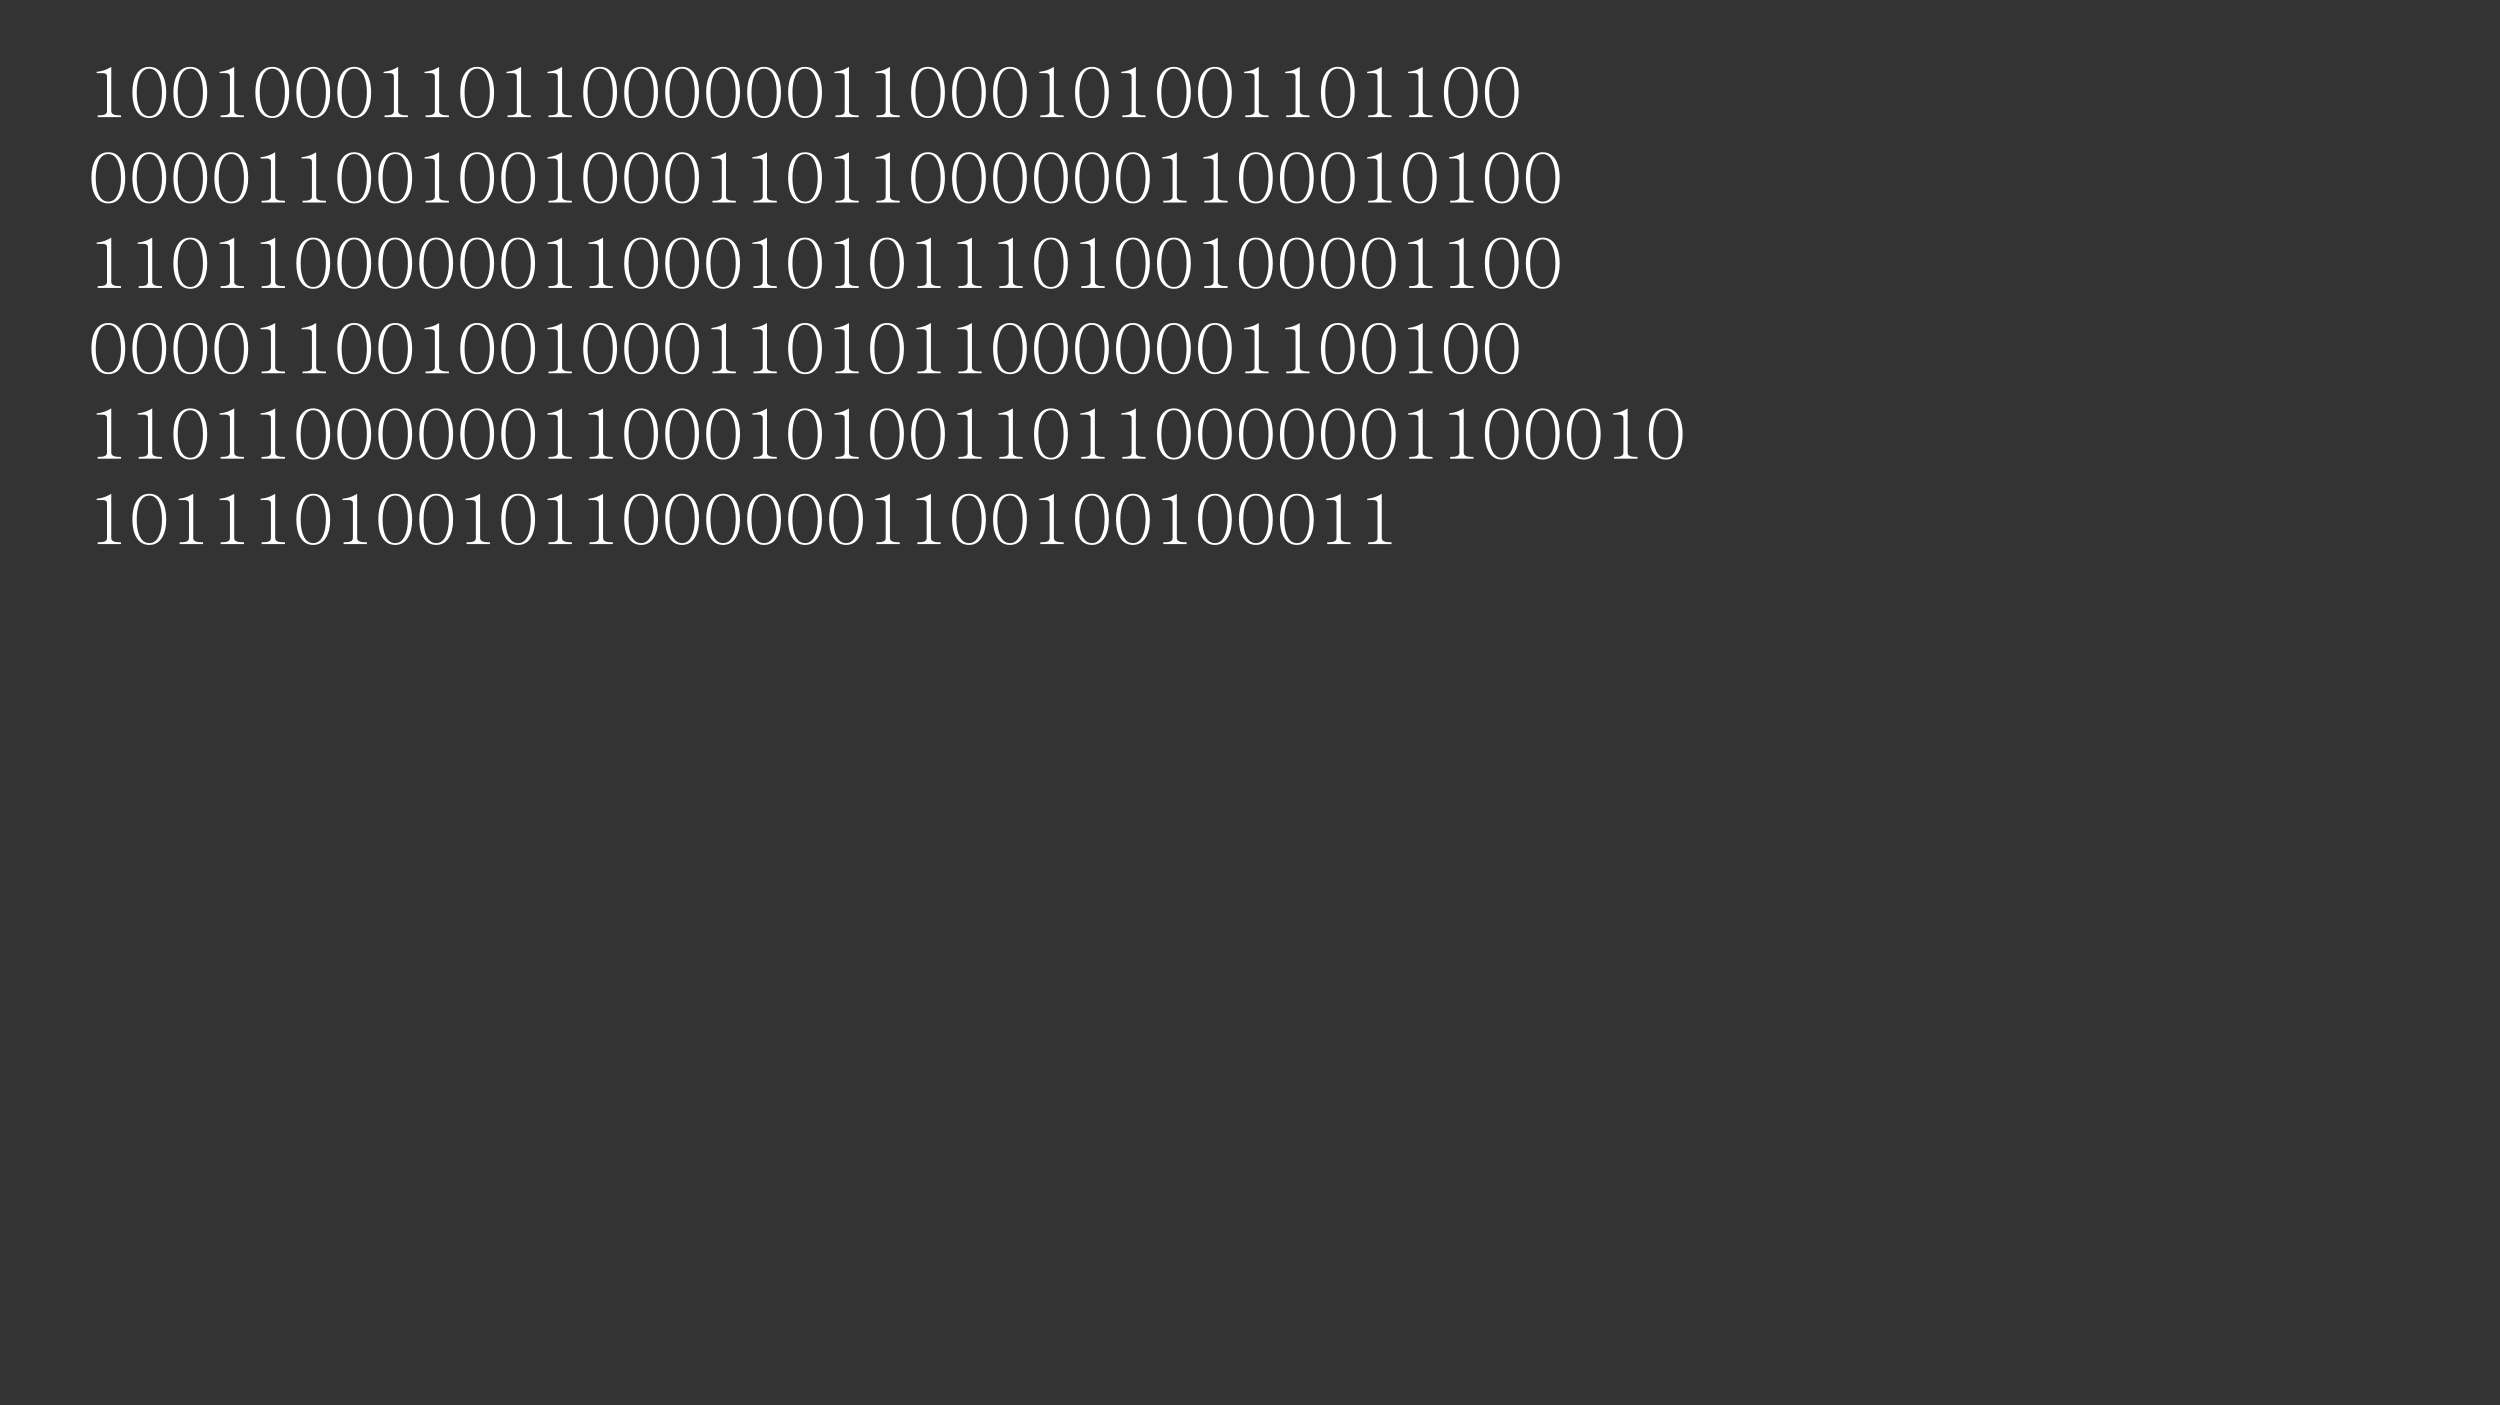 <?xml version="1.0" encoding="UTF-8"?>
<svg xmlns="http://www.w3.org/2000/svg" xmlns:xlink="http://www.w3.org/1999/xlink" width="854pt" height="480pt" viewBox="0 0 854 480" version="1.1">
<rect x="0" y="0" width="854" height="480" fill="#333333" stroke="none"/>
<defs>
<g>
<symbol overflow="visible" id="glyph0-0">
<path style="stroke:none;" d="M 4.641 -15.355 L 18.652 -15.355 L 18.652 -1.344 L 4.641 -1.344 Z M 19.789 -16.492 L 3.504 -16.492 L 3.504 -0.203 L 19.789 -0.203 Z "/>
</symbol>
<symbol overflow="visible" id="glyph0-1">
<path style="stroke:none;" d="M 3.367 0.023 L 11.352 0.023 L 11.352 -0.57 C 10.148 -0.566 9.309 -0.672 8.824 -0.887 C 8.277 -1.098 8.004 -1.492 8.008 -2.07 L 8.008 -17.152 C 7.215 -16.676 6.496 -16.32 5.848 -16.082 C 5.012 -15.773 4.07 -15.562 3.023 -15.445 L 3.023 -15.012 L 5.074 -15.012 C 5.559 -15.012 5.922 -14.918 6.164 -14.738 C 6.422 -14.551 6.551 -14.25 6.551 -13.828 L 6.551 -2.07 C 6.551 -1.492 6.301 -1.098 5.801 -0.887 C 5.344 -0.672 4.531 -0.566 3.367 -0.57 Z "/>
</symbol>
<symbol overflow="visible" id="glyph0-2">
<path style="stroke:none;" d="M 7.008 -17.152 C 5.047 -17.148 3.559 -16.262 2.547 -14.488 C 1.664 -12.938 1.223 -10.898 1.227 -8.371 C 1.223 -5.883 1.664 -3.867 2.547 -2.32 C 3.559 -0.562 5.047 0.316 7.008 0.32 C 8.945 0.316 10.422 -0.562 11.441 -2.32 C 12.336 -3.867 12.785 -5.883 12.785 -8.371 C 12.785 -10.898 12.336 -12.938 11.441 -14.488 C 10.422 -16.262 8.945 -17.148 7.008 -17.152 Z M 7.008 -16.535 C 8.445 -16.535 9.543 -15.715 10.305 -14.078 C 10.984 -12.621 11.324 -10.719 11.328 -8.371 C 11.324 -6.062 10.984 -4.191 10.305 -2.754 C 9.543 -1.113 8.445 -0.293 7.008 -0.297 C 5.547 -0.293 4.438 -1.113 3.684 -2.754 C 3.031 -4.176 2.707 -6.047 2.707 -8.371 C 2.707 -10.719 3.031 -12.621 3.684 -14.078 C 4.438 -15.715 5.547 -16.535 7.008 -16.535 Z "/>
</symbol>
<symbol overflow="visible" id="glyph0-3">
<path style="stroke:none;" d=""/>
</symbol>
</g>
</defs>
<g id="surface1">
<g style="fill:rgb(100%,100%,100%);fill-opacity:1;">
  <use xlink:href="#glyph0-1" x="30" y="39.994"/>
  <use xlink:href="#glyph0-2" x="44" y="39.994"/>
  <use xlink:href="#glyph0-2" x="58" y="39.994"/>
  <use xlink:href="#glyph0-1" x="72" y="39.994"/>
  <use xlink:href="#glyph0-2" x="86" y="39.994"/>
  <use xlink:href="#glyph0-2" x="100" y="39.994"/>
  <use xlink:href="#glyph0-2" x="114" y="39.994"/>
  <use xlink:href="#glyph0-1" x="128" y="39.994"/>
  <use xlink:href="#glyph0-1" x="142" y="39.994"/>
  <use xlink:href="#glyph0-2" x="156" y="39.994"/>
  <use xlink:href="#glyph0-1" x="170" y="39.994"/>
  <use xlink:href="#glyph0-1" x="184" y="39.994"/>
  <use xlink:href="#glyph0-2" x="198" y="39.994"/>
  <use xlink:href="#glyph0-2" x="212" y="39.994"/>
  <use xlink:href="#glyph0-2" x="226" y="39.994"/>
  <use xlink:href="#glyph0-2" x="240" y="39.994"/>
  <use xlink:href="#glyph0-2" x="254" y="39.994"/>
  <use xlink:href="#glyph0-2" x="268" y="39.994"/>
  <use xlink:href="#glyph0-1" x="282" y="39.994"/>
  <use xlink:href="#glyph0-1" x="296" y="39.994"/>
  <use xlink:href="#glyph0-2" x="310" y="39.994"/>
  <use xlink:href="#glyph0-2" x="324" y="39.994"/>
  <use xlink:href="#glyph0-2" x="338" y="39.994"/>
  <use xlink:href="#glyph0-1" x="352" y="39.994"/>
  <use xlink:href="#glyph0-2" x="366" y="39.994"/>
  <use xlink:href="#glyph0-1" x="380" y="39.994"/>
  <use xlink:href="#glyph0-2" x="394" y="39.994"/>
  <use xlink:href="#glyph0-2" x="408" y="39.994"/>
  <use xlink:href="#glyph0-1" x="422" y="39.994"/>
  <use xlink:href="#glyph0-1" x="436" y="39.994"/>
  <use xlink:href="#glyph0-2" x="450" y="39.994"/>
  <use xlink:href="#glyph0-1" x="464" y="39.994"/>
  <use xlink:href="#glyph0-1" x="478" y="39.994"/>
  <use xlink:href="#glyph0-2" x="492" y="39.994"/>
  <use xlink:href="#glyph0-2" x="506" y="39.994"/>
  <use xlink:href="#glyph0-3" x="520" y="39.994"/>
</g>
<g style="fill:rgb(100%,100%,100%);fill-opacity:1;">
  <use xlink:href="#glyph0-2" x="30" y="69.162"/>
  <use xlink:href="#glyph0-2" x="44" y="69.162"/>
  <use xlink:href="#glyph0-2" x="58" y="69.162"/>
  <use xlink:href="#glyph0-2" x="72" y="69.162"/>
  <use xlink:href="#glyph0-1" x="86" y="69.162"/>
  <use xlink:href="#glyph0-1" x="100" y="69.162"/>
  <use xlink:href="#glyph0-2" x="114" y="69.162"/>
  <use xlink:href="#glyph0-2" x="128" y="69.162"/>
  <use xlink:href="#glyph0-1" x="142" y="69.162"/>
  <use xlink:href="#glyph0-2" x="156" y="69.162"/>
  <use xlink:href="#glyph0-2" x="170" y="69.162"/>
  <use xlink:href="#glyph0-1" x="184" y="69.162"/>
  <use xlink:href="#glyph0-2" x="198" y="69.162"/>
  <use xlink:href="#glyph0-2" x="212" y="69.162"/>
  <use xlink:href="#glyph0-2" x="226" y="69.162"/>
  <use xlink:href="#glyph0-1" x="240" y="69.162"/>
  <use xlink:href="#glyph0-1" x="254" y="69.162"/>
  <use xlink:href="#glyph0-2" x="268" y="69.162"/>
  <use xlink:href="#glyph0-1" x="282" y="69.162"/>
  <use xlink:href="#glyph0-1" x="296" y="69.162"/>
  <use xlink:href="#glyph0-2" x="310" y="69.162"/>
  <use xlink:href="#glyph0-2" x="324" y="69.162"/>
  <use xlink:href="#glyph0-2" x="338" y="69.162"/>
  <use xlink:href="#glyph0-2" x="352" y="69.162"/>
  <use xlink:href="#glyph0-2" x="366" y="69.162"/>
  <use xlink:href="#glyph0-2" x="380" y="69.162"/>
  <use xlink:href="#glyph0-1" x="394" y="69.162"/>
  <use xlink:href="#glyph0-1" x="408" y="69.162"/>
  <use xlink:href="#glyph0-2" x="422" y="69.162"/>
  <use xlink:href="#glyph0-2" x="436" y="69.162"/>
  <use xlink:href="#glyph0-2" x="450" y="69.162"/>
  <use xlink:href="#glyph0-1" x="464" y="69.162"/>
  <use xlink:href="#glyph0-2" x="478" y="69.162"/>
  <use xlink:href="#glyph0-1" x="492" y="69.162"/>
  <use xlink:href="#glyph0-2" x="506" y="69.162"/>
  <use xlink:href="#glyph0-2" x="520" y="69.162"/>
  <use xlink:href="#glyph0-3" x="534" y="69.162"/>
</g>
<g style="fill:rgb(100%,100%,100%);fill-opacity:1;">
  <use xlink:href="#glyph0-1" x="30" y="98.326"/>
  <use xlink:href="#glyph0-1" x="44" y="98.326"/>
  <use xlink:href="#glyph0-2" x="58" y="98.326"/>
  <use xlink:href="#glyph0-1" x="72" y="98.326"/>
  <use xlink:href="#glyph0-1" x="86" y="98.326"/>
  <use xlink:href="#glyph0-2" x="100" y="98.326"/>
  <use xlink:href="#glyph0-2" x="114" y="98.326"/>
  <use xlink:href="#glyph0-2" x="128" y="98.326"/>
  <use xlink:href="#glyph0-2" x="142" y="98.326"/>
  <use xlink:href="#glyph0-2" x="156" y="98.326"/>
  <use xlink:href="#glyph0-2" x="170" y="98.326"/>
  <use xlink:href="#glyph0-1" x="184" y="98.326"/>
  <use xlink:href="#glyph0-1" x="198" y="98.326"/>
  <use xlink:href="#glyph0-2" x="212" y="98.326"/>
  <use xlink:href="#glyph0-2" x="226" y="98.326"/>
  <use xlink:href="#glyph0-2" x="240" y="98.326"/>
  <use xlink:href="#glyph0-1" x="254" y="98.326"/>
  <use xlink:href="#glyph0-2" x="268" y="98.326"/>
  <use xlink:href="#glyph0-1" x="282" y="98.326"/>
  <use xlink:href="#glyph0-2" x="296" y="98.326"/>
  <use xlink:href="#glyph0-1" x="310" y="98.326"/>
  <use xlink:href="#glyph0-1" x="324" y="98.326"/>
  <use xlink:href="#glyph0-1" x="338" y="98.326"/>
  <use xlink:href="#glyph0-2" x="352" y="98.326"/>
  <use xlink:href="#glyph0-1" x="366" y="98.326"/>
  <use xlink:href="#glyph0-2" x="380" y="98.326"/>
  <use xlink:href="#glyph0-2" x="394" y="98.326"/>
  <use xlink:href="#glyph0-1" x="408" y="98.326"/>
  <use xlink:href="#glyph0-2" x="422" y="98.326"/>
  <use xlink:href="#glyph0-2" x="436" y="98.326"/>
  <use xlink:href="#glyph0-2" x="450" y="98.326"/>
  <use xlink:href="#glyph0-2" x="464" y="98.326"/>
  <use xlink:href="#glyph0-1" x="478" y="98.326"/>
  <use xlink:href="#glyph0-1" x="492" y="98.326"/>
  <use xlink:href="#glyph0-2" x="506" y="98.326"/>
  <use xlink:href="#glyph0-2" x="520" y="98.326"/>
  <use xlink:href="#glyph0-3" x="534" y="98.326"/>
</g>
<g style="fill:rgb(100%,100%,100%);fill-opacity:1;">
  <use xlink:href="#glyph0-2" x="30" y="127.494"/>
  <use xlink:href="#glyph0-2" x="44" y="127.494"/>
  <use xlink:href="#glyph0-2" x="58" y="127.494"/>
  <use xlink:href="#glyph0-2" x="72" y="127.494"/>
  <use xlink:href="#glyph0-1" x="86" y="127.494"/>
  <use xlink:href="#glyph0-1" x="100" y="127.494"/>
  <use xlink:href="#glyph0-2" x="114" y="127.494"/>
  <use xlink:href="#glyph0-2" x="128" y="127.494"/>
  <use xlink:href="#glyph0-1" x="142" y="127.494"/>
  <use xlink:href="#glyph0-2" x="156" y="127.494"/>
  <use xlink:href="#glyph0-2" x="170" y="127.494"/>
  <use xlink:href="#glyph0-1" x="184" y="127.494"/>
  <use xlink:href="#glyph0-2" x="198" y="127.494"/>
  <use xlink:href="#glyph0-2" x="212" y="127.494"/>
  <use xlink:href="#glyph0-2" x="226" y="127.494"/>
  <use xlink:href="#glyph0-1" x="240" y="127.494"/>
  <use xlink:href="#glyph0-1" x="254" y="127.494"/>
  <use xlink:href="#glyph0-2" x="268" y="127.494"/>
  <use xlink:href="#glyph0-1" x="282" y="127.494"/>
  <use xlink:href="#glyph0-2" x="296" y="127.494"/>
  <use xlink:href="#glyph0-1" x="310" y="127.494"/>
  <use xlink:href="#glyph0-1" x="324" y="127.494"/>
  <use xlink:href="#glyph0-2" x="338" y="127.494"/>
  <use xlink:href="#glyph0-2" x="352" y="127.494"/>
  <use xlink:href="#glyph0-2" x="366" y="127.494"/>
  <use xlink:href="#glyph0-2" x="380" y="127.494"/>
  <use xlink:href="#glyph0-2" x="394" y="127.494"/>
  <use xlink:href="#glyph0-2" x="408" y="127.494"/>
  <use xlink:href="#glyph0-1" x="422" y="127.494"/>
  <use xlink:href="#glyph0-1" x="436" y="127.494"/>
  <use xlink:href="#glyph0-2" x="450" y="127.494"/>
  <use xlink:href="#glyph0-2" x="464" y="127.494"/>
  <use xlink:href="#glyph0-1" x="478" y="127.494"/>
  <use xlink:href="#glyph0-2" x="492" y="127.494"/>
  <use xlink:href="#glyph0-2" x="506" y="127.494"/>
  <use xlink:href="#glyph0-3" x="520" y="127.494"/>
</g>
<g style="fill:rgb(100%,100%,100%);fill-opacity:1;">
  <use xlink:href="#glyph0-1" x="30" y="156.662"/>
  <use xlink:href="#glyph0-1" x="44" y="156.662"/>
  <use xlink:href="#glyph0-2" x="58" y="156.662"/>
  <use xlink:href="#glyph0-1" x="72" y="156.662"/>
  <use xlink:href="#glyph0-1" x="86" y="156.662"/>
  <use xlink:href="#glyph0-2" x="100" y="156.662"/>
  <use xlink:href="#glyph0-2" x="114" y="156.662"/>
  <use xlink:href="#glyph0-2" x="128" y="156.662"/>
  <use xlink:href="#glyph0-2" x="142" y="156.662"/>
  <use xlink:href="#glyph0-2" x="156" y="156.662"/>
  <use xlink:href="#glyph0-2" x="170" y="156.662"/>
  <use xlink:href="#glyph0-1" x="184" y="156.662"/>
  <use xlink:href="#glyph0-1" x="198" y="156.662"/>
  <use xlink:href="#glyph0-2" x="212" y="156.662"/>
  <use xlink:href="#glyph0-2" x="226" y="156.662"/>
  <use xlink:href="#glyph0-2" x="240" y="156.662"/>
  <use xlink:href="#glyph0-1" x="254" y="156.662"/>
  <use xlink:href="#glyph0-2" x="268" y="156.662"/>
  <use xlink:href="#glyph0-1" x="282" y="156.662"/>
  <use xlink:href="#glyph0-2" x="296" y="156.662"/>
  <use xlink:href="#glyph0-2" x="310" y="156.662"/>
  <use xlink:href="#glyph0-1" x="324" y="156.662"/>
  <use xlink:href="#glyph0-1" x="338" y="156.662"/>
  <use xlink:href="#glyph0-2" x="352" y="156.662"/>
  <use xlink:href="#glyph0-1" x="366" y="156.662"/>
  <use xlink:href="#glyph0-1" x="380" y="156.662"/>
  <use xlink:href="#glyph0-2" x="394" y="156.662"/>
  <use xlink:href="#glyph0-2" x="408" y="156.662"/>
  <use xlink:href="#glyph0-2" x="422" y="156.662"/>
  <use xlink:href="#glyph0-2" x="436" y="156.662"/>
  <use xlink:href="#glyph0-2" x="450" y="156.662"/>
  <use xlink:href="#glyph0-2" x="464" y="156.662"/>
  <use xlink:href="#glyph0-1" x="478" y="156.662"/>
  <use xlink:href="#glyph0-1" x="492" y="156.662"/>
  <use xlink:href="#glyph0-2" x="506" y="156.662"/>
  <use xlink:href="#glyph0-2" x="520" y="156.662"/>
  <use xlink:href="#glyph0-2" x="534" y="156.662"/>
  <use xlink:href="#glyph0-1" x="548" y="156.662"/>
  <use xlink:href="#glyph0-2" x="562" y="156.662"/>
  <use xlink:href="#glyph0-3" x="576" y="156.662"/>
</g>
<g style="fill:rgb(100%,100%,100%);fill-opacity:1;">
  <use xlink:href="#glyph0-1" x="30" y="185.826"/>
  <use xlink:href="#glyph0-2" x="44" y="185.826"/>
  <use xlink:href="#glyph0-1" x="58" y="185.826"/>
  <use xlink:href="#glyph0-1" x="72" y="185.826"/>
  <use xlink:href="#glyph0-1" x="86" y="185.826"/>
  <use xlink:href="#glyph0-2" x="100" y="185.826"/>
  <use xlink:href="#glyph0-1" x="114" y="185.826"/>
  <use xlink:href="#glyph0-2" x="128" y="185.826"/>
  <use xlink:href="#glyph0-2" x="142" y="185.826"/>
  <use xlink:href="#glyph0-1" x="156" y="185.826"/>
  <use xlink:href="#glyph0-2" x="170" y="185.826"/>
  <use xlink:href="#glyph0-1" x="184" y="185.826"/>
  <use xlink:href="#glyph0-1" x="198" y="185.826"/>
  <use xlink:href="#glyph0-2" x="212" y="185.826"/>
  <use xlink:href="#glyph0-2" x="226" y="185.826"/>
  <use xlink:href="#glyph0-2" x="240" y="185.826"/>
  <use xlink:href="#glyph0-2" x="254" y="185.826"/>
  <use xlink:href="#glyph0-2" x="268" y="185.826"/>
  <use xlink:href="#glyph0-2" x="282" y="185.826"/>
  <use xlink:href="#glyph0-1" x="296" y="185.826"/>
  <use xlink:href="#glyph0-1" x="310" y="185.826"/>
  <use xlink:href="#glyph0-2" x="324" y="185.826"/>
  <use xlink:href="#glyph0-2" x="338" y="185.826"/>
  <use xlink:href="#glyph0-1" x="352" y="185.826"/>
  <use xlink:href="#glyph0-2" x="366" y="185.826"/>
  <use xlink:href="#glyph0-2" x="380" y="185.826"/>
  <use xlink:href="#glyph0-1" x="394" y="185.826"/>
  <use xlink:href="#glyph0-2" x="408" y="185.826"/>
  <use xlink:href="#glyph0-2" x="422" y="185.826"/>
  <use xlink:href="#glyph0-2" x="436" y="185.826"/>
  <use xlink:href="#glyph0-1" x="450" y="185.826"/>
  <use xlink:href="#glyph0-1" x="464" y="185.826"/>
</g>
</g>
</svg>
